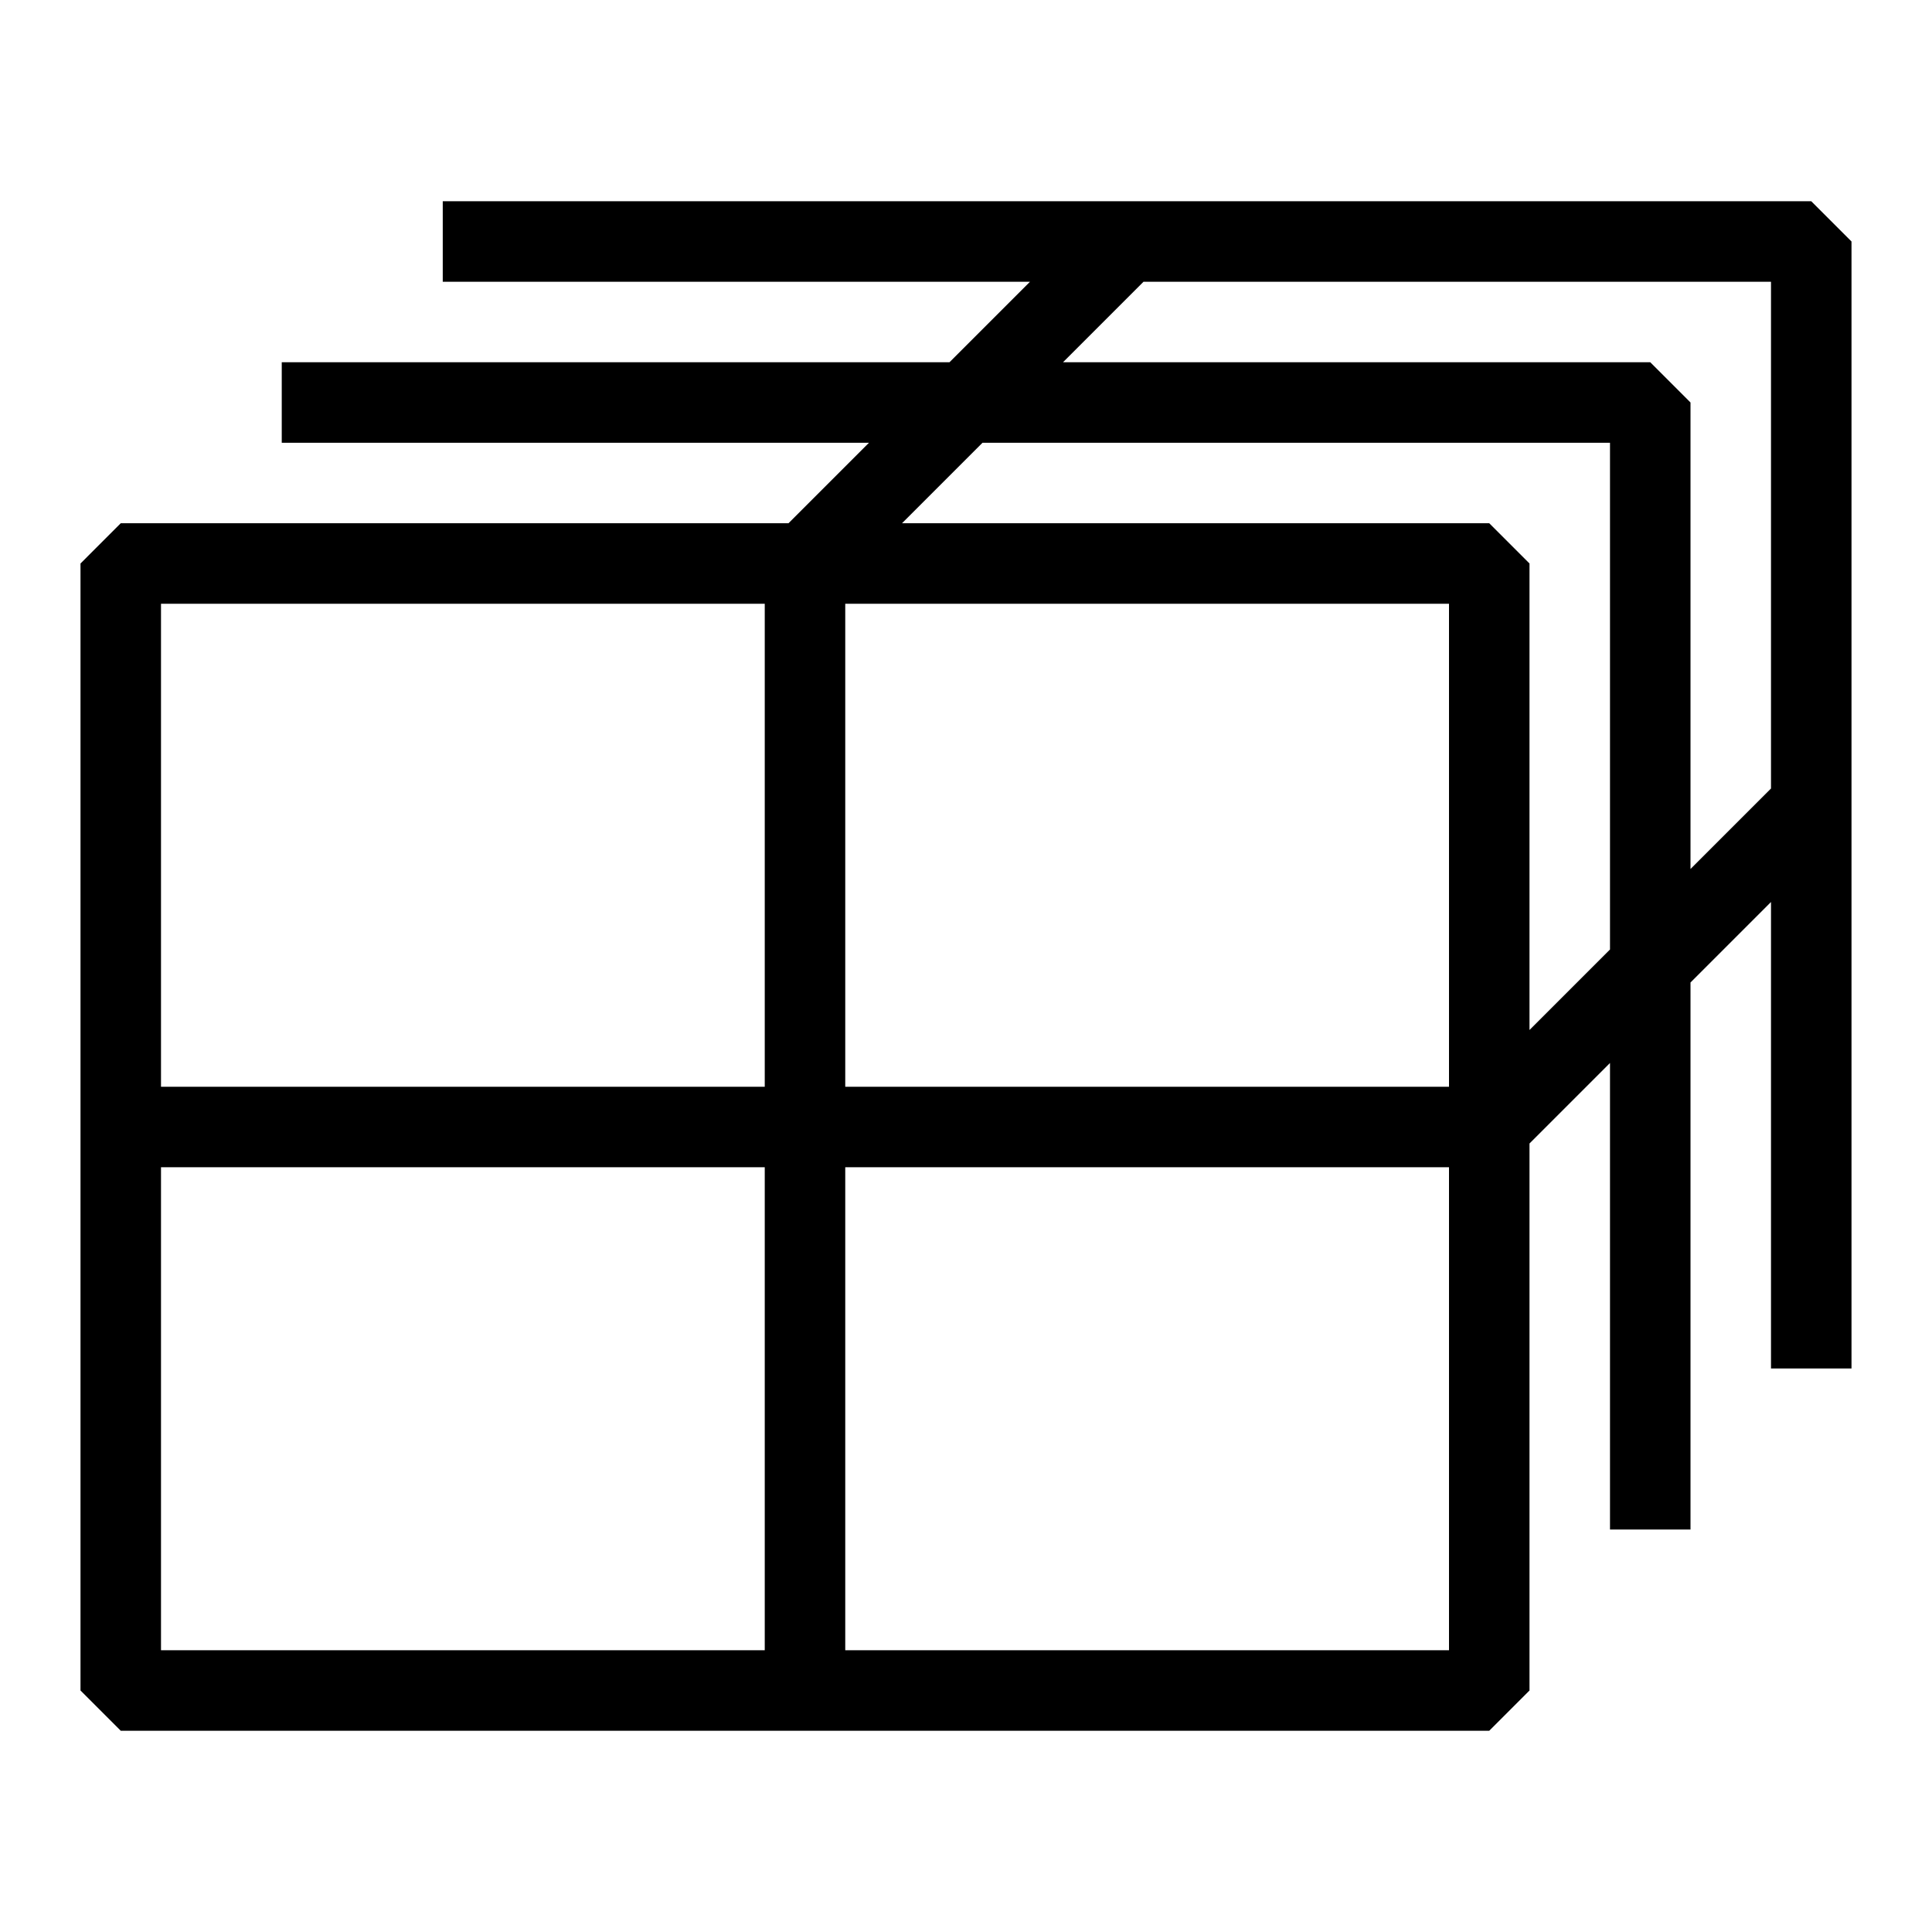 <svg width="48" height="48" xmlns="http://www.w3.org/2000/svg" xmlns:xlink="http://www.w3.org/1999/xlink" xml:space="preserve" overflow="hidden"><g transform="translate(-688 -389)"><path d="M6 10 5 11 5 45 6 46 34 46 35 45 35 28.41 37 26.41 37 41 39 41 39 24.41 41 22.41 41 37 43 37 43 3 42 2 14 2 14 4 25.59 4 23.59 6 10 6 10 8 21.59 8 19.59 10ZM33 12 33 27 21 27 21 12ZM7 12 19 12 19 27 7 27ZM7 44 7 29 19 29 19 44ZM21 44 21 29 33 29 33 44ZM28.41 4 41 4 41 19.59 39 21.59 39 7 38 6 26.41 6ZM24.41 8 37 8 37 23.59 35 25.59 35 11 34 10 22.41 10Z" transform="matrix(-1.83697e-16 -1 -1 1.83697e-16 736 437)"/></g></svg>